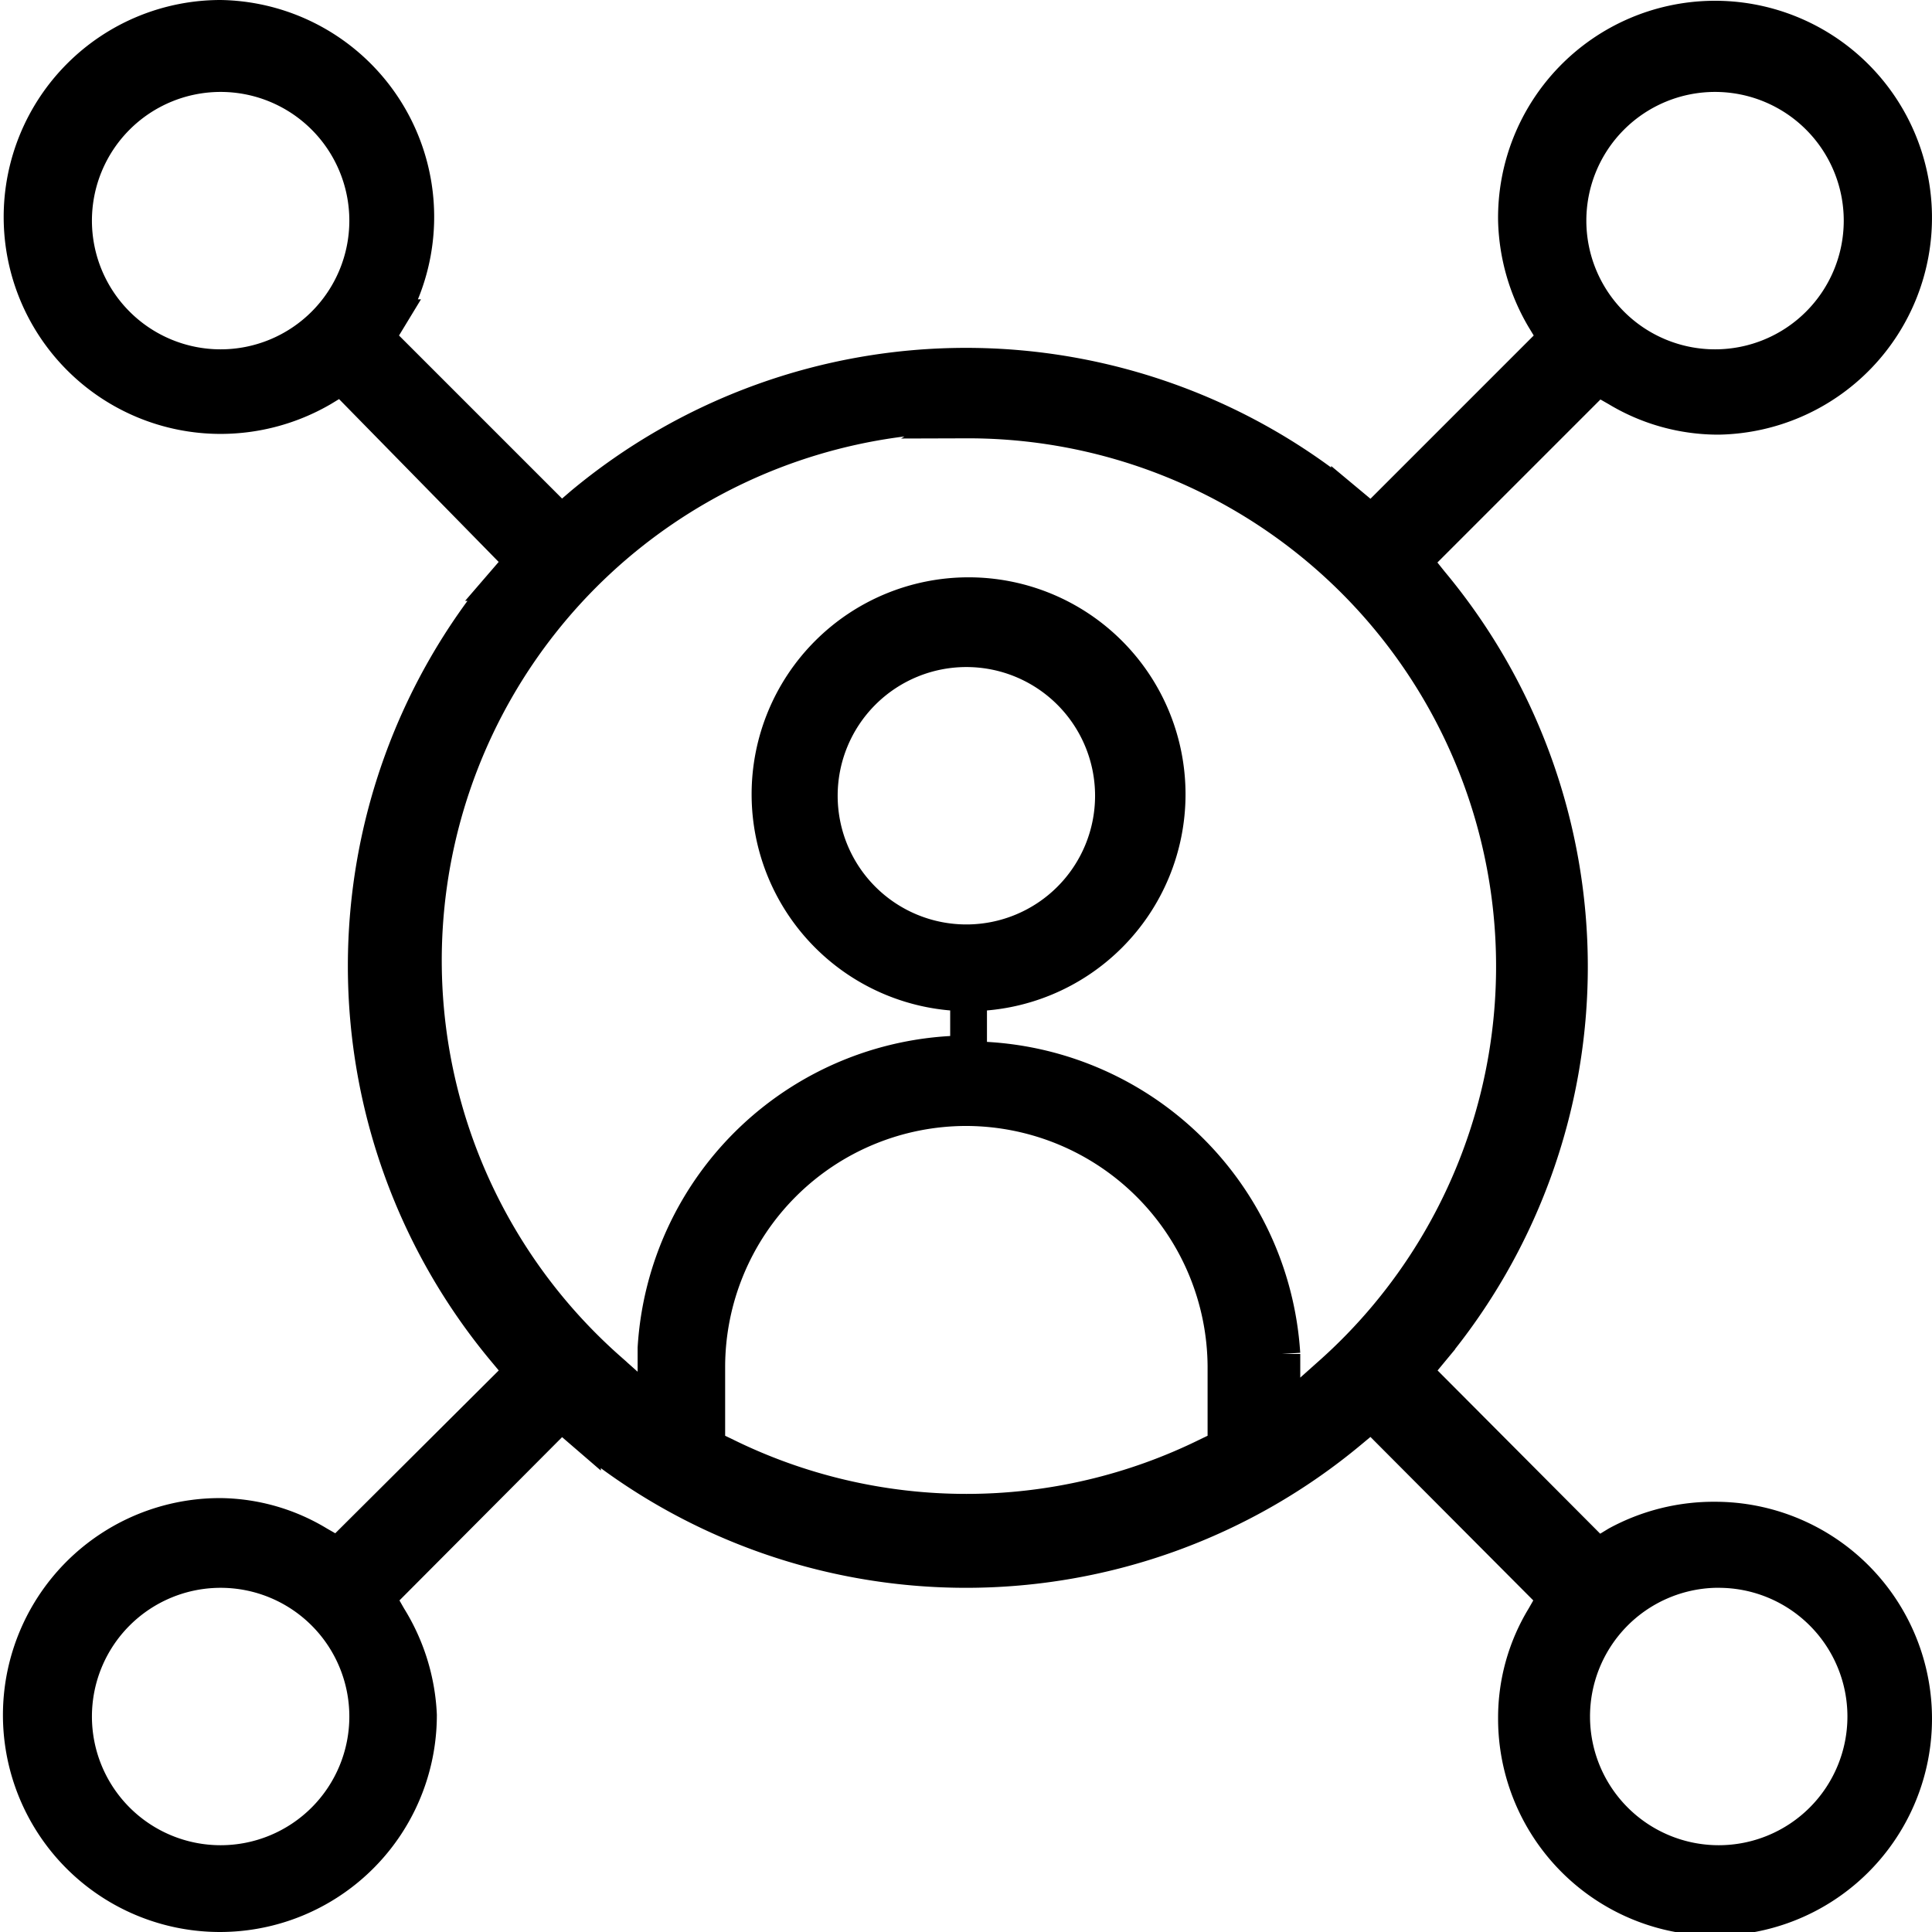 <svg xmlns="http://www.w3.org/2000/svg" viewBox="0 0 26.27 26.27"><defs><style>.cls-1{stroke:#000;stroke-width:0.5px;}</style></defs><g id="Layer_2" data-name="Layer 2"><g id="Layer_1-2" data-name="Layer 1"><path class="cls-1" d="M3,.25a2.7,2.7,0,0,0,0,5.4,2.73,2.73,0,0,0,1.37-.37l.28-.17L7.12,7.63l-.25.29a8.14,8.14,0,0,0,0,10.43l.25.3L4.6,21.16,4.32,21A2.6,2.6,0,0,0,3,20.62a2.7,2.7,0,1,0,2.69,2.7A2.73,2.73,0,0,0,5.28,22l-.16-.28,2.51-2.52.29.25a8.14,8.14,0,0,0,10.43,0l.3-.25,2.51,2.52L21,22a2.61,2.61,0,0,0-.38,1.36,2.7,2.7,0,1,0,2.7-2.69A2.73,2.73,0,0,0,22,21l-.28.17-2.51-2.52.24-.29a8.14,8.14,0,0,0,0-10.43l-.24-.3,2.51-2.51.28.16a2.64,2.64,0,0,0,1.37.38A2.7,2.7,0,1,0,20.62,3,2.73,2.73,0,0,0,21,4.32l.17.28L18.65,7.12l-.3-.25a8.14,8.14,0,0,0-10.43,0l-.29.25L5.11,4.6l.17-.28A2.7,2.7,0,0,0,3,.25ZM3,1A2,2,0,1,1,1,3,2,2,0,0,1,3,1ZM23.32,1a2,2,0,1,1-2,2A2,2,0,0,1,23.32,1ZM13.14,5.71h0a7.43,7.43,0,0,1,4.94,13l-.65.58,0-.88a4.27,4.27,0,0,0-4.26-4V13.5a2.7,2.7,0,1,0-2.7-2.7h0a2.7,2.7,0,0,0,2.7,2.7v.83a4.26,4.26,0,0,0-4.25,4l0,.88-.65-.58a7.43,7.43,0,0,1,5-13Zm0,3.11a2,2,0,1,1-2,2h0A2,2,0,0,1,13.14,8.82Zm0,6.24a3.54,3.54,0,0,1,3.53,3.53v1.09l-.23.11a7.43,7.43,0,0,1-6.6,0l-.23-.11V18.59a3.53,3.53,0,0,1,3.53-3.53ZM3,21.34a2,2,0,1,1-2,2A2,2,0,0,1,3,21.34Zm20.37,0a2,2,0,1,1-2,2h0A2,2,0,0,1,23.32,21.34Z"/></g></g></svg>